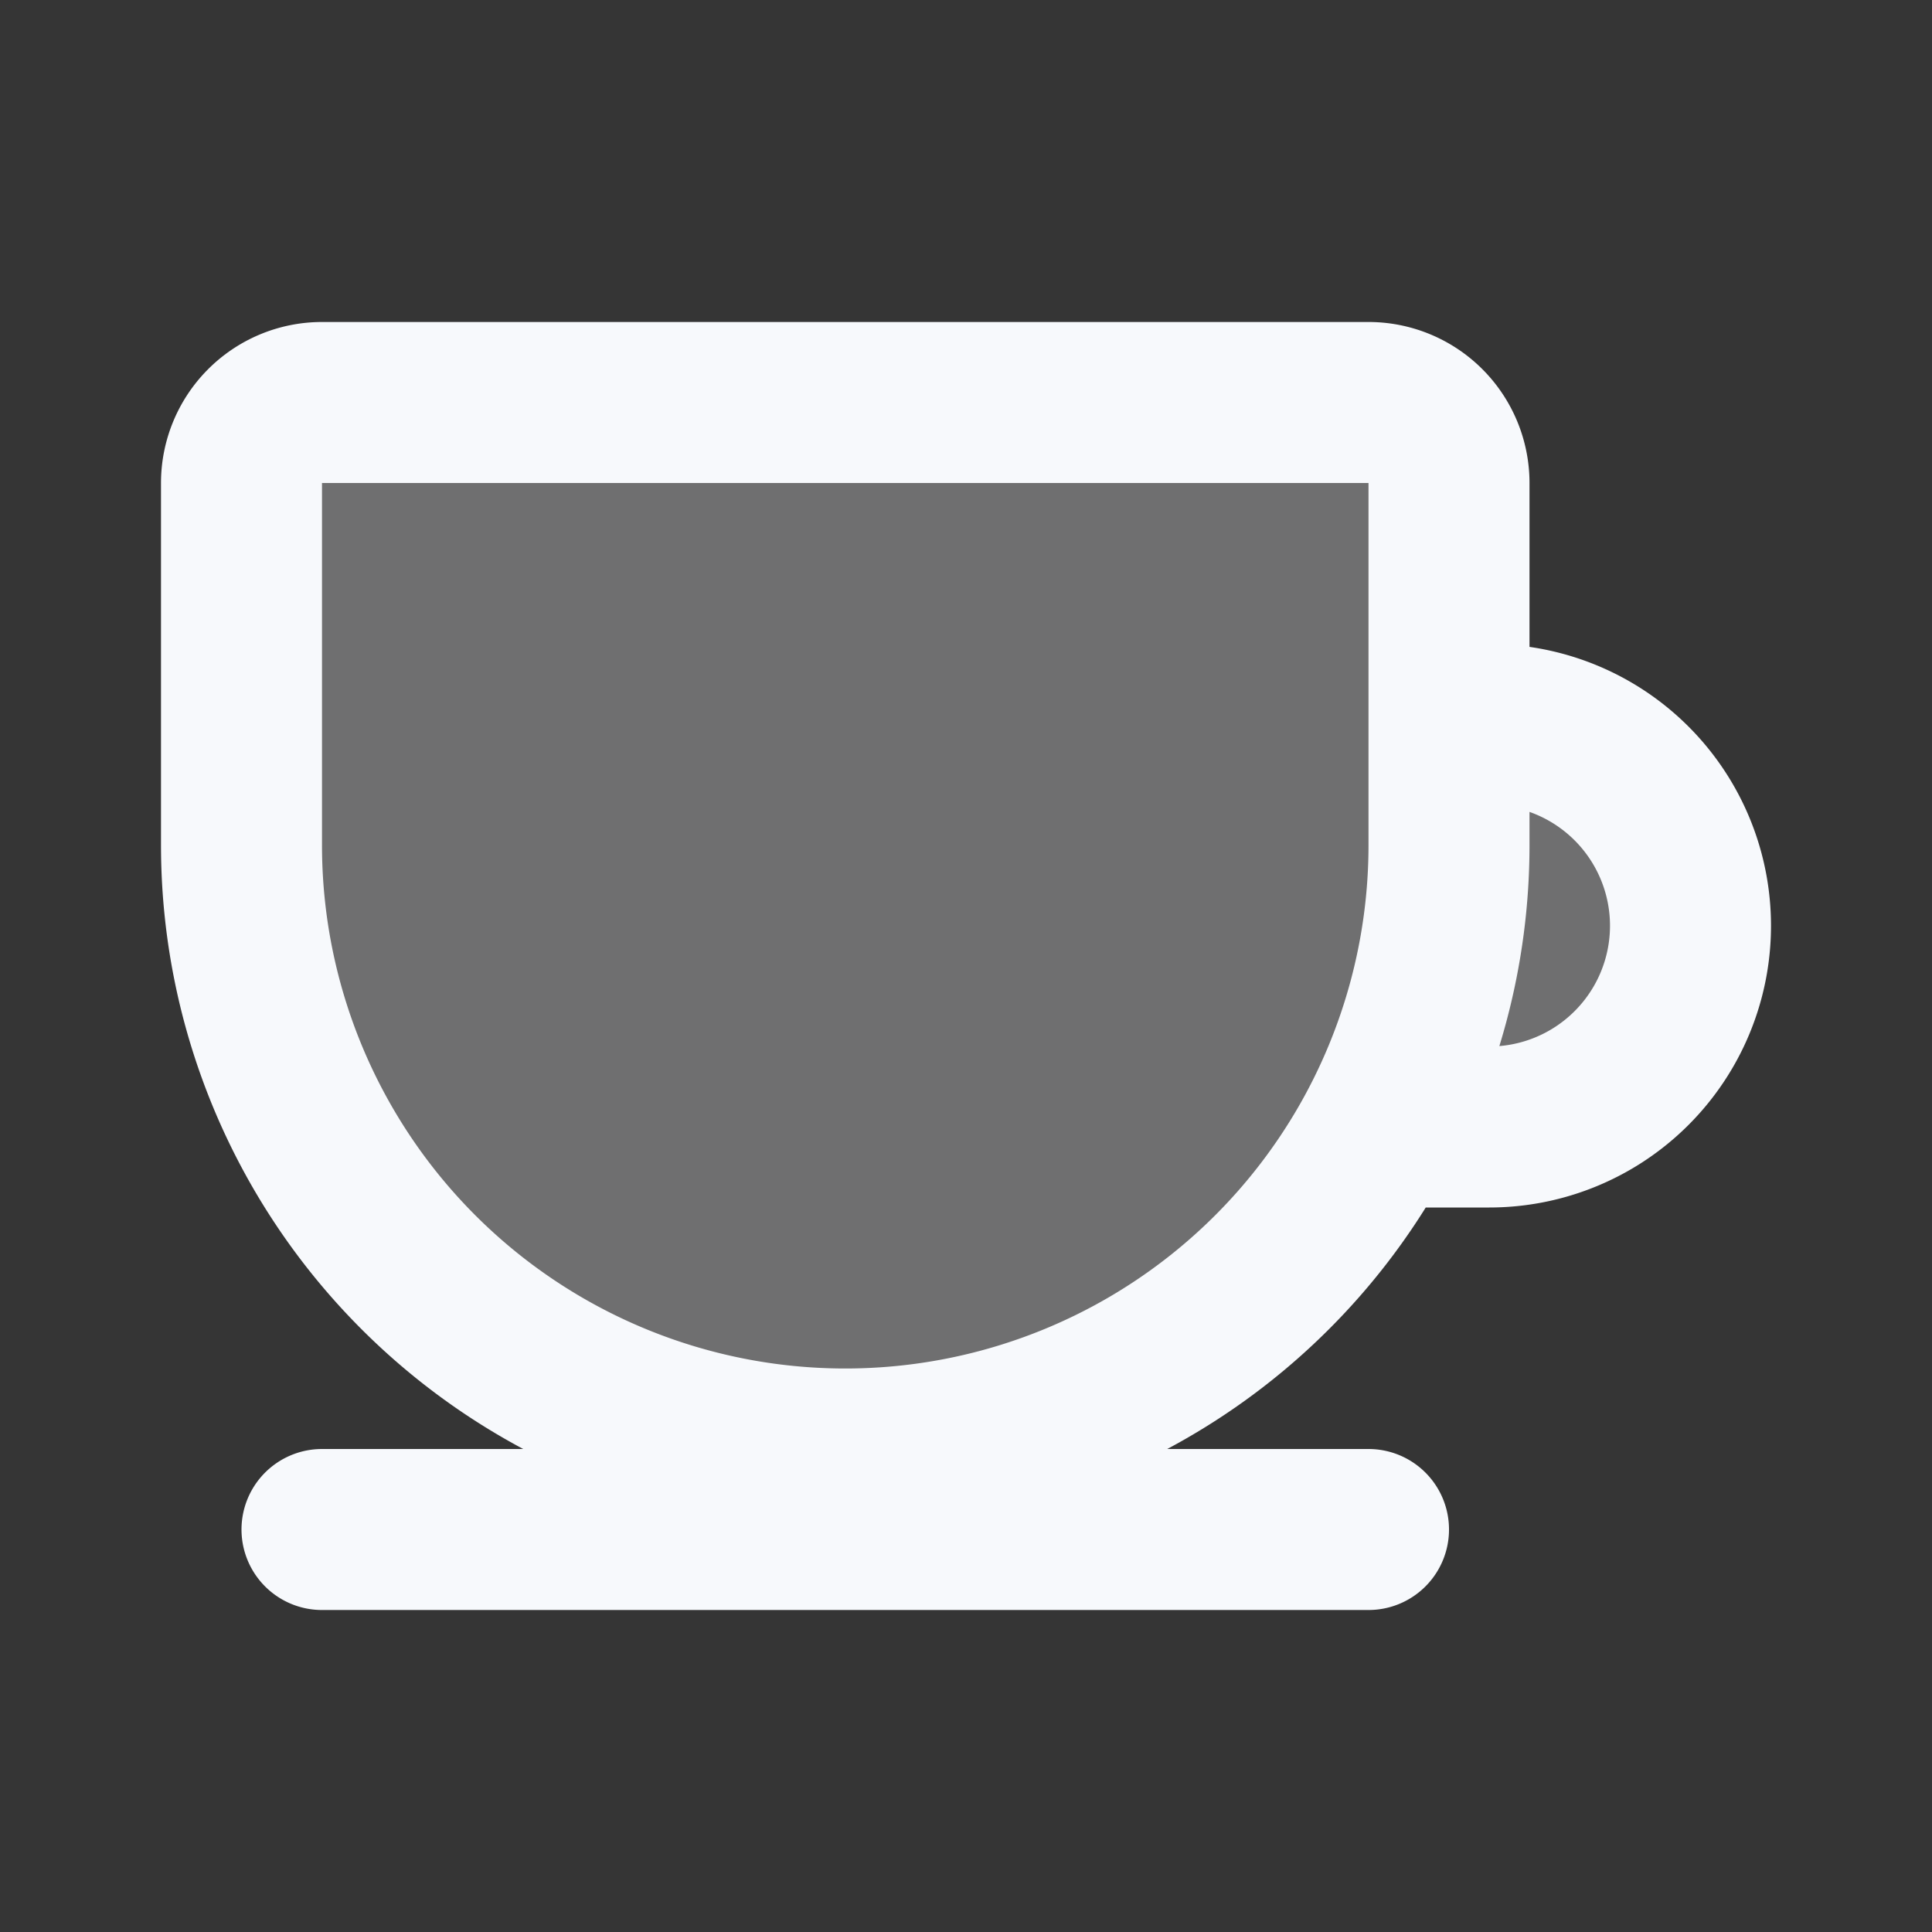 <svg xmlns="http://www.w3.org/2000/svg" width="24" height="24" fill="none"><rect width="100%" height="100%" fill="#333333" stroke="none"/><path fill="#fff" fill-opacity=".01" d="M24 0v24H0V0z"/><path fill="#F7F9FC" fill-rule="evenodd" d="M4 5a1 1 0 0 0-1 1v4.5a7.5 7.5 0 0 0 15 0V14h.5a2.5 2.5 0 0 0 0-5H18V6a1 1 0 0 0-1-1z" clip-rule="evenodd" opacity=".3"/><path stroke="#F7F9FC" stroke-linecap="round" stroke-width="2" d="M18 9h.5a2.5 2.5 0 0 1 2.5 2.5v0a2.5 2.5 0 0 1-2.5 2.5h-1M4 19h13m-6.5-1v0a7.5 7.5 0 0 0 7.5-7.5V6a1 1 0 0 0-1-1H4a1 1 0 0 0-1 1v4.5a7.5 7.5 0 0 0 7.5 7.5Z"/></svg>